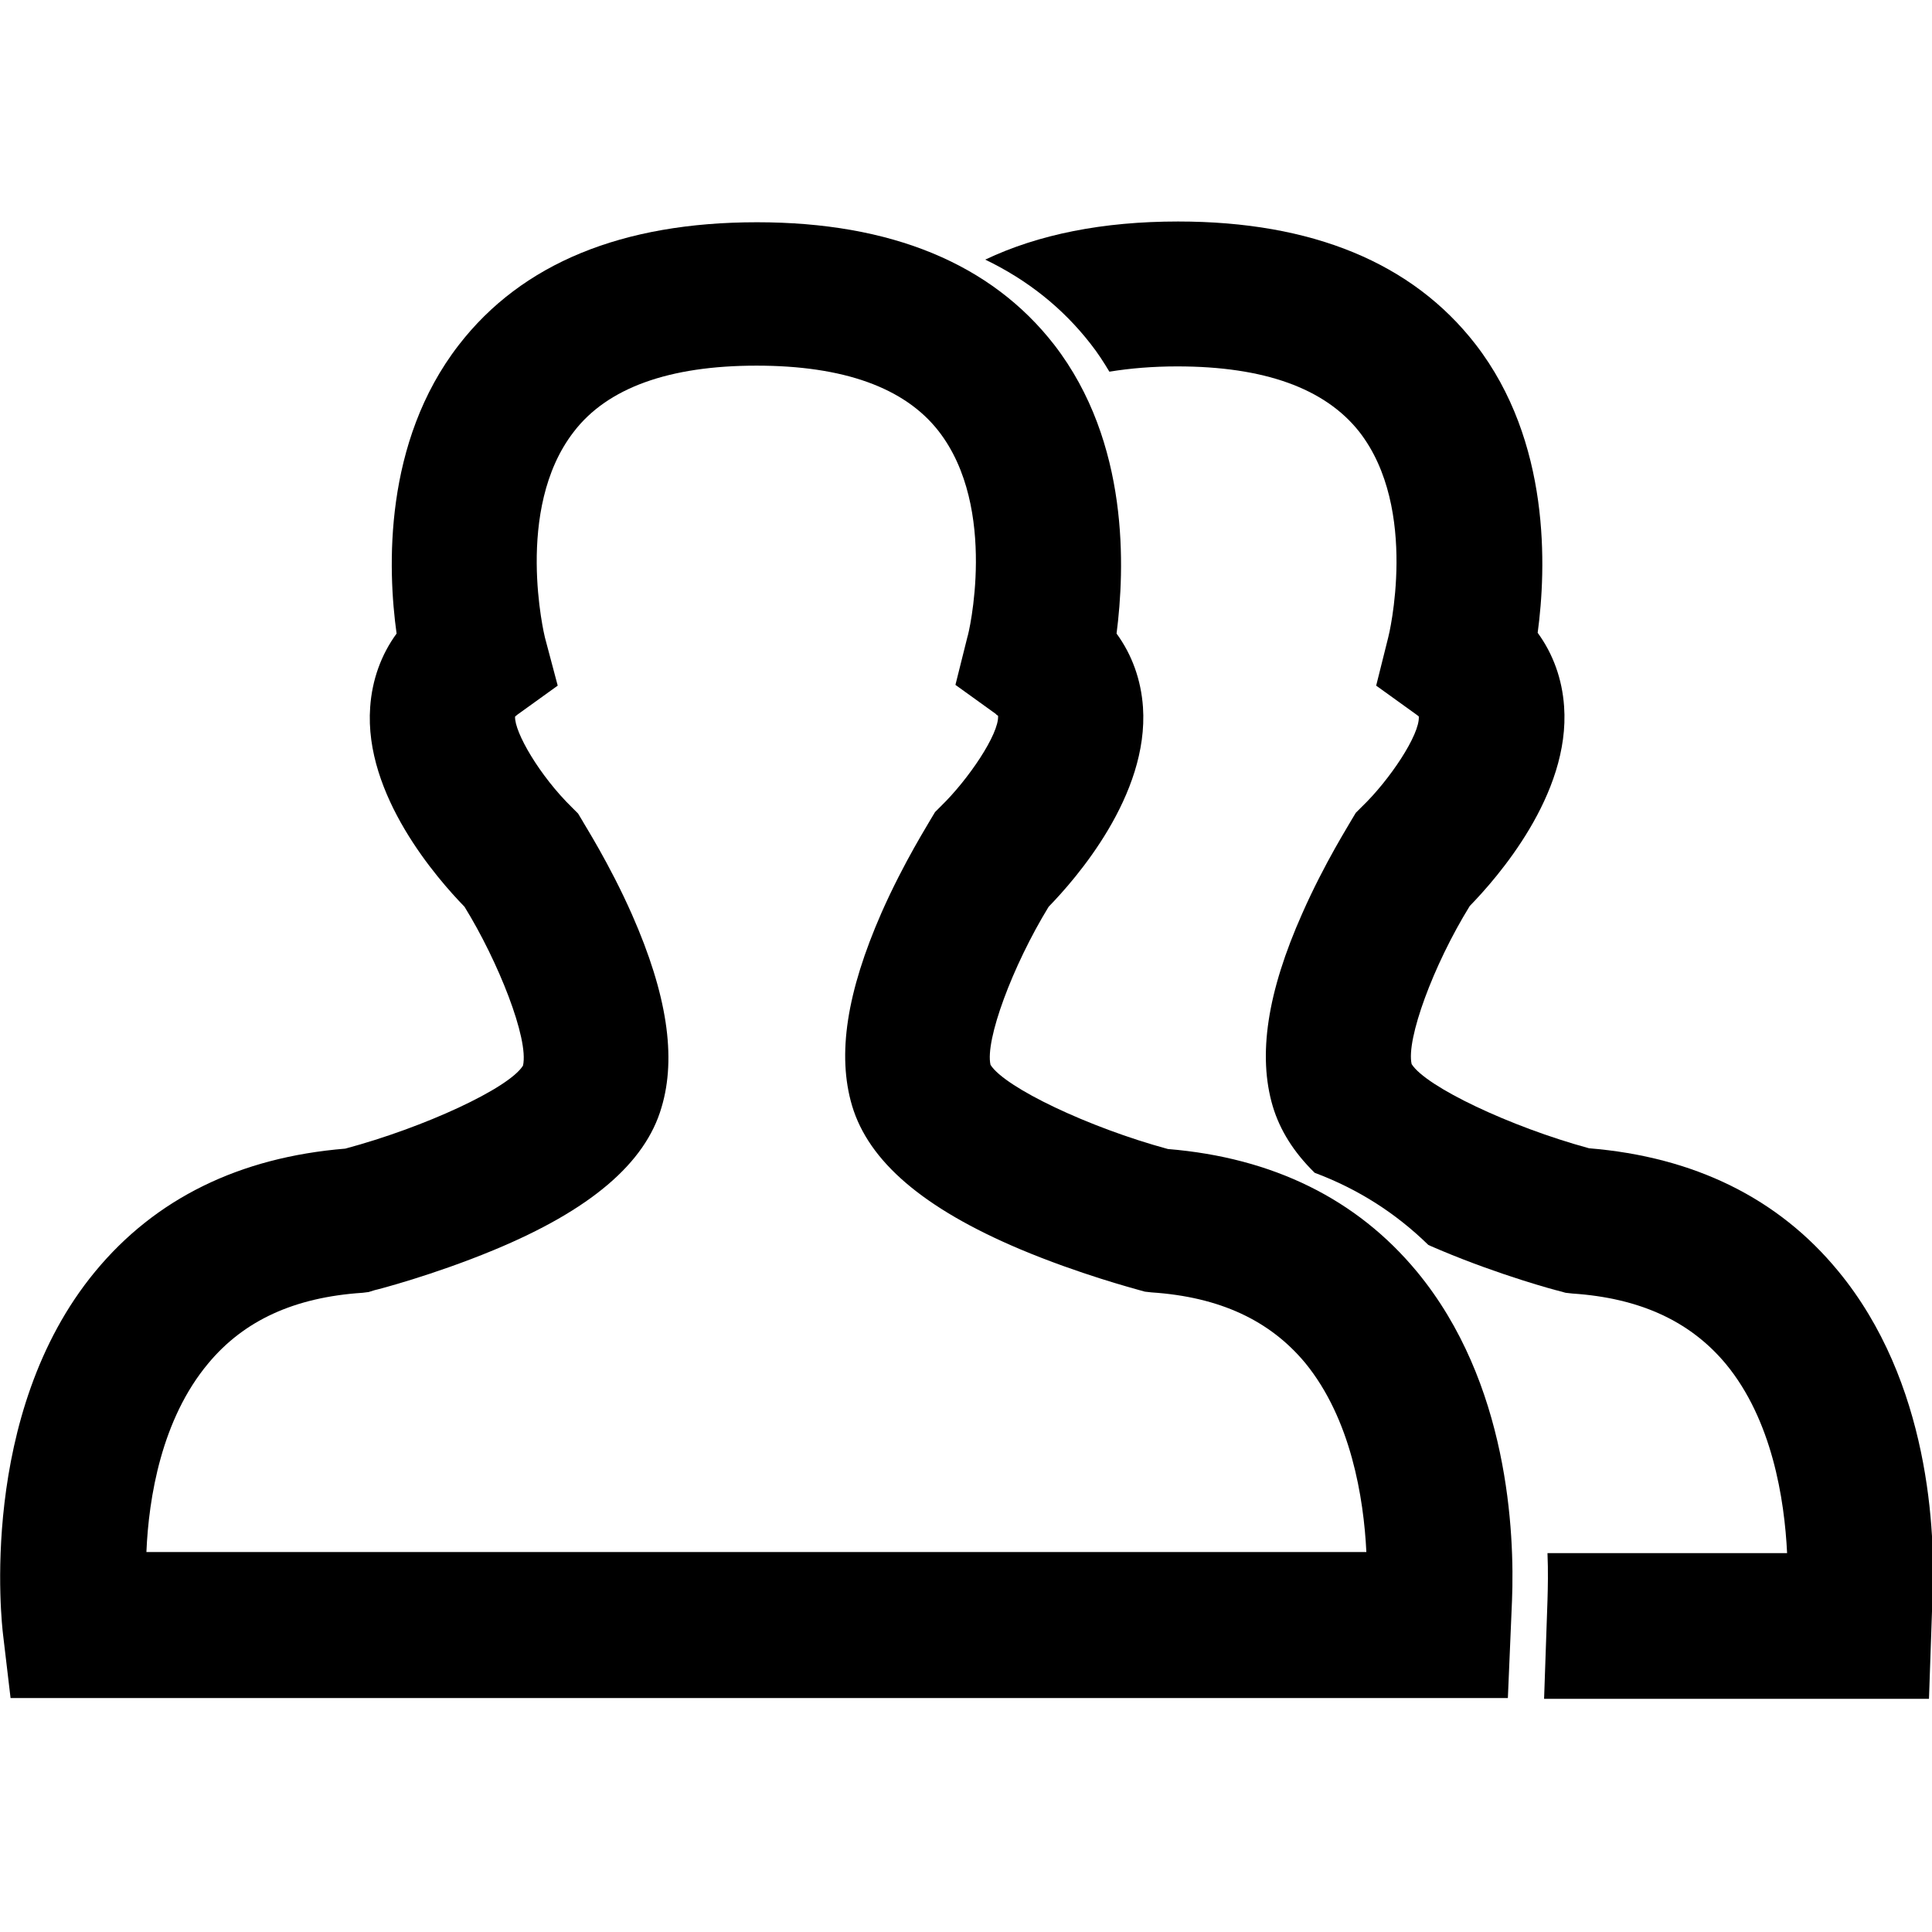 <?xml version="1.0" encoding="utf-8"?>
<!-- Generator: Adobe Illustrator 19.1.0, SVG Export Plug-In . SVG Version: 6.00 Build 0)  -->
<svg version="1.1" id="Layer_1" xmlns="http://www.w3.org/2000/svg" xmlns:xlink="http://www.w3.org/1999/xlink" x="0px" y="0px"
	 viewBox="0 0 512 512" style="enable-background:new 0 0 512 512;" xml:space="preserve">
<path d="M487.1,336.8c-15.8-19.2-38-30.2-66-32.5c-20.9-5.7-43.2-16.3-47-22.3c-1.5-6.5,5.7-26.2,15.4-41.9
	c7.2-7.4,26.7-29.5,25-52.9c-0.5-7.2-2.9-13.9-7-19.5c2.3-17.1,3.5-50.7-16.5-76.5c-16.7-21.5-43.2-32.5-78.8-32.5
	c-19.9,0-37,3.4-51.1,10.1c11.2,5.4,20.5,12.8,27.9,22.3c1.9,2.4,3.5,4.9,5,7.4c5.5-0.9,11.5-1.4,18-1.4c23,0,39.1,5.8,48.2,17.3
	c16,20.5,7.8,54.3,7.7,54.5l-3.2,12.8l10.7,7.7c0.2,0.2,0.5,0.3,0.6,0.5c0.3,4.8-7.8,16.9-15.1,23.9l-1.6,1.6l-1.2,2
	c-0.2,0.5-7,11.1-13,24.7c-9.3,20.9-11.8,37.6-7.8,51.1c1.9,6.3,5.5,12.1,11.1,17.6c11.5,4.3,21.5,10.7,30.1,19.1
	c1,0.5,2.1,0.9,3.2,1.4c15.9,6.7,30.8,10.7,31.4,10.8l1.8,0.5l1.8,0.2c18,1.2,31.3,7.4,40.7,18.7c12.2,14.8,15.5,35.7,16.2,50.1
	h-63.5c0.2,4.8,0.1,9.1,0,12.5l-0.9,26.1h102l0.9-26.1C513,406,511.4,366.2,487.1,336.8z"/>
<path d="M399.6,450H2.8l-2-16.9C0.5,430.6-6,374.8,25.2,337c16-19.4,38.3-30.3,66.3-32.6c20.9-5.6,43.4-16,47.1-22
	c1.6-7.1-6.6-27.7-15.5-42.1c-7.2-7.4-26.7-29.6-25-52.9c0.5-7.2,2.9-13.9,7-19.5c-2.4-17.2-3.5-50.7,16.5-76.5
	c16.7-21.6,43.3-32.5,79-32.5c35.6,0,62.1,11,78.8,32.5c20,25.9,18.7,59.4,16.5,76.5c4.1,5.6,6.5,12.3,7,19.5
	c1.6,23.4-17.8,45.5-25,52.9c-9.6,15.7-16.9,35.4-15.4,41.9c3.8,6,26,16.6,47,22.3c27.9,2.3,50.1,13.3,66,32.5
	c24.3,29.4,25.9,69.2,25.2,87.1L399.6,450z M38.8,411.3h323.3c-0.7-14.4-4.1-35.3-16.2-50.1c-9.4-11.3-22.7-17.5-40.7-18.7l-1.8-0.2
	l-1.8-0.5c-0.6-0.2-15.5-4.1-31.4-10.8c-25.5-10.8-40-23.2-44.4-38c-4-13.5-1.4-30.1,7.8-51.1c6-13.6,12.8-24.2,13-24.7l1.2-2
	l1.6-1.6c7.2-7,15.4-19.1,15.1-23.9c-0.2-0.2-0.4-0.2-0.6-0.5l-10.7-7.7l3.2-12.8c0.2-0.2,8.3-34-7.7-54.5
	c-9-11.5-25.2-17.3-48.2-17.3c-23.2,0-39.6,5.9-48.5,17.6c-15.8,20.5-7.7,54-7.6,54.4l3.4,12.8l-10.7,7.7c-0.2,0.2-0.5,0.4-0.6,0.5
	c-0.2,4.1,6.5,15.7,15.1,24.1l1.6,1.6l1.2,2c0.2,0.5,7.1,11.2,13.1,24.8c9.3,21.1,11.8,37.8,7.8,51.1c-4.3,14.8-18.9,27.2-44.5,37.8
	c-15.9,6.6-30.9,10.5-31.5,10.6l-1.6,0.5l-1.6,0.2c-18.2,1.2-31.5,7.4-40.9,18.7C42.8,376.1,39.4,396.9,38.8,411.3z"/>
</svg>
